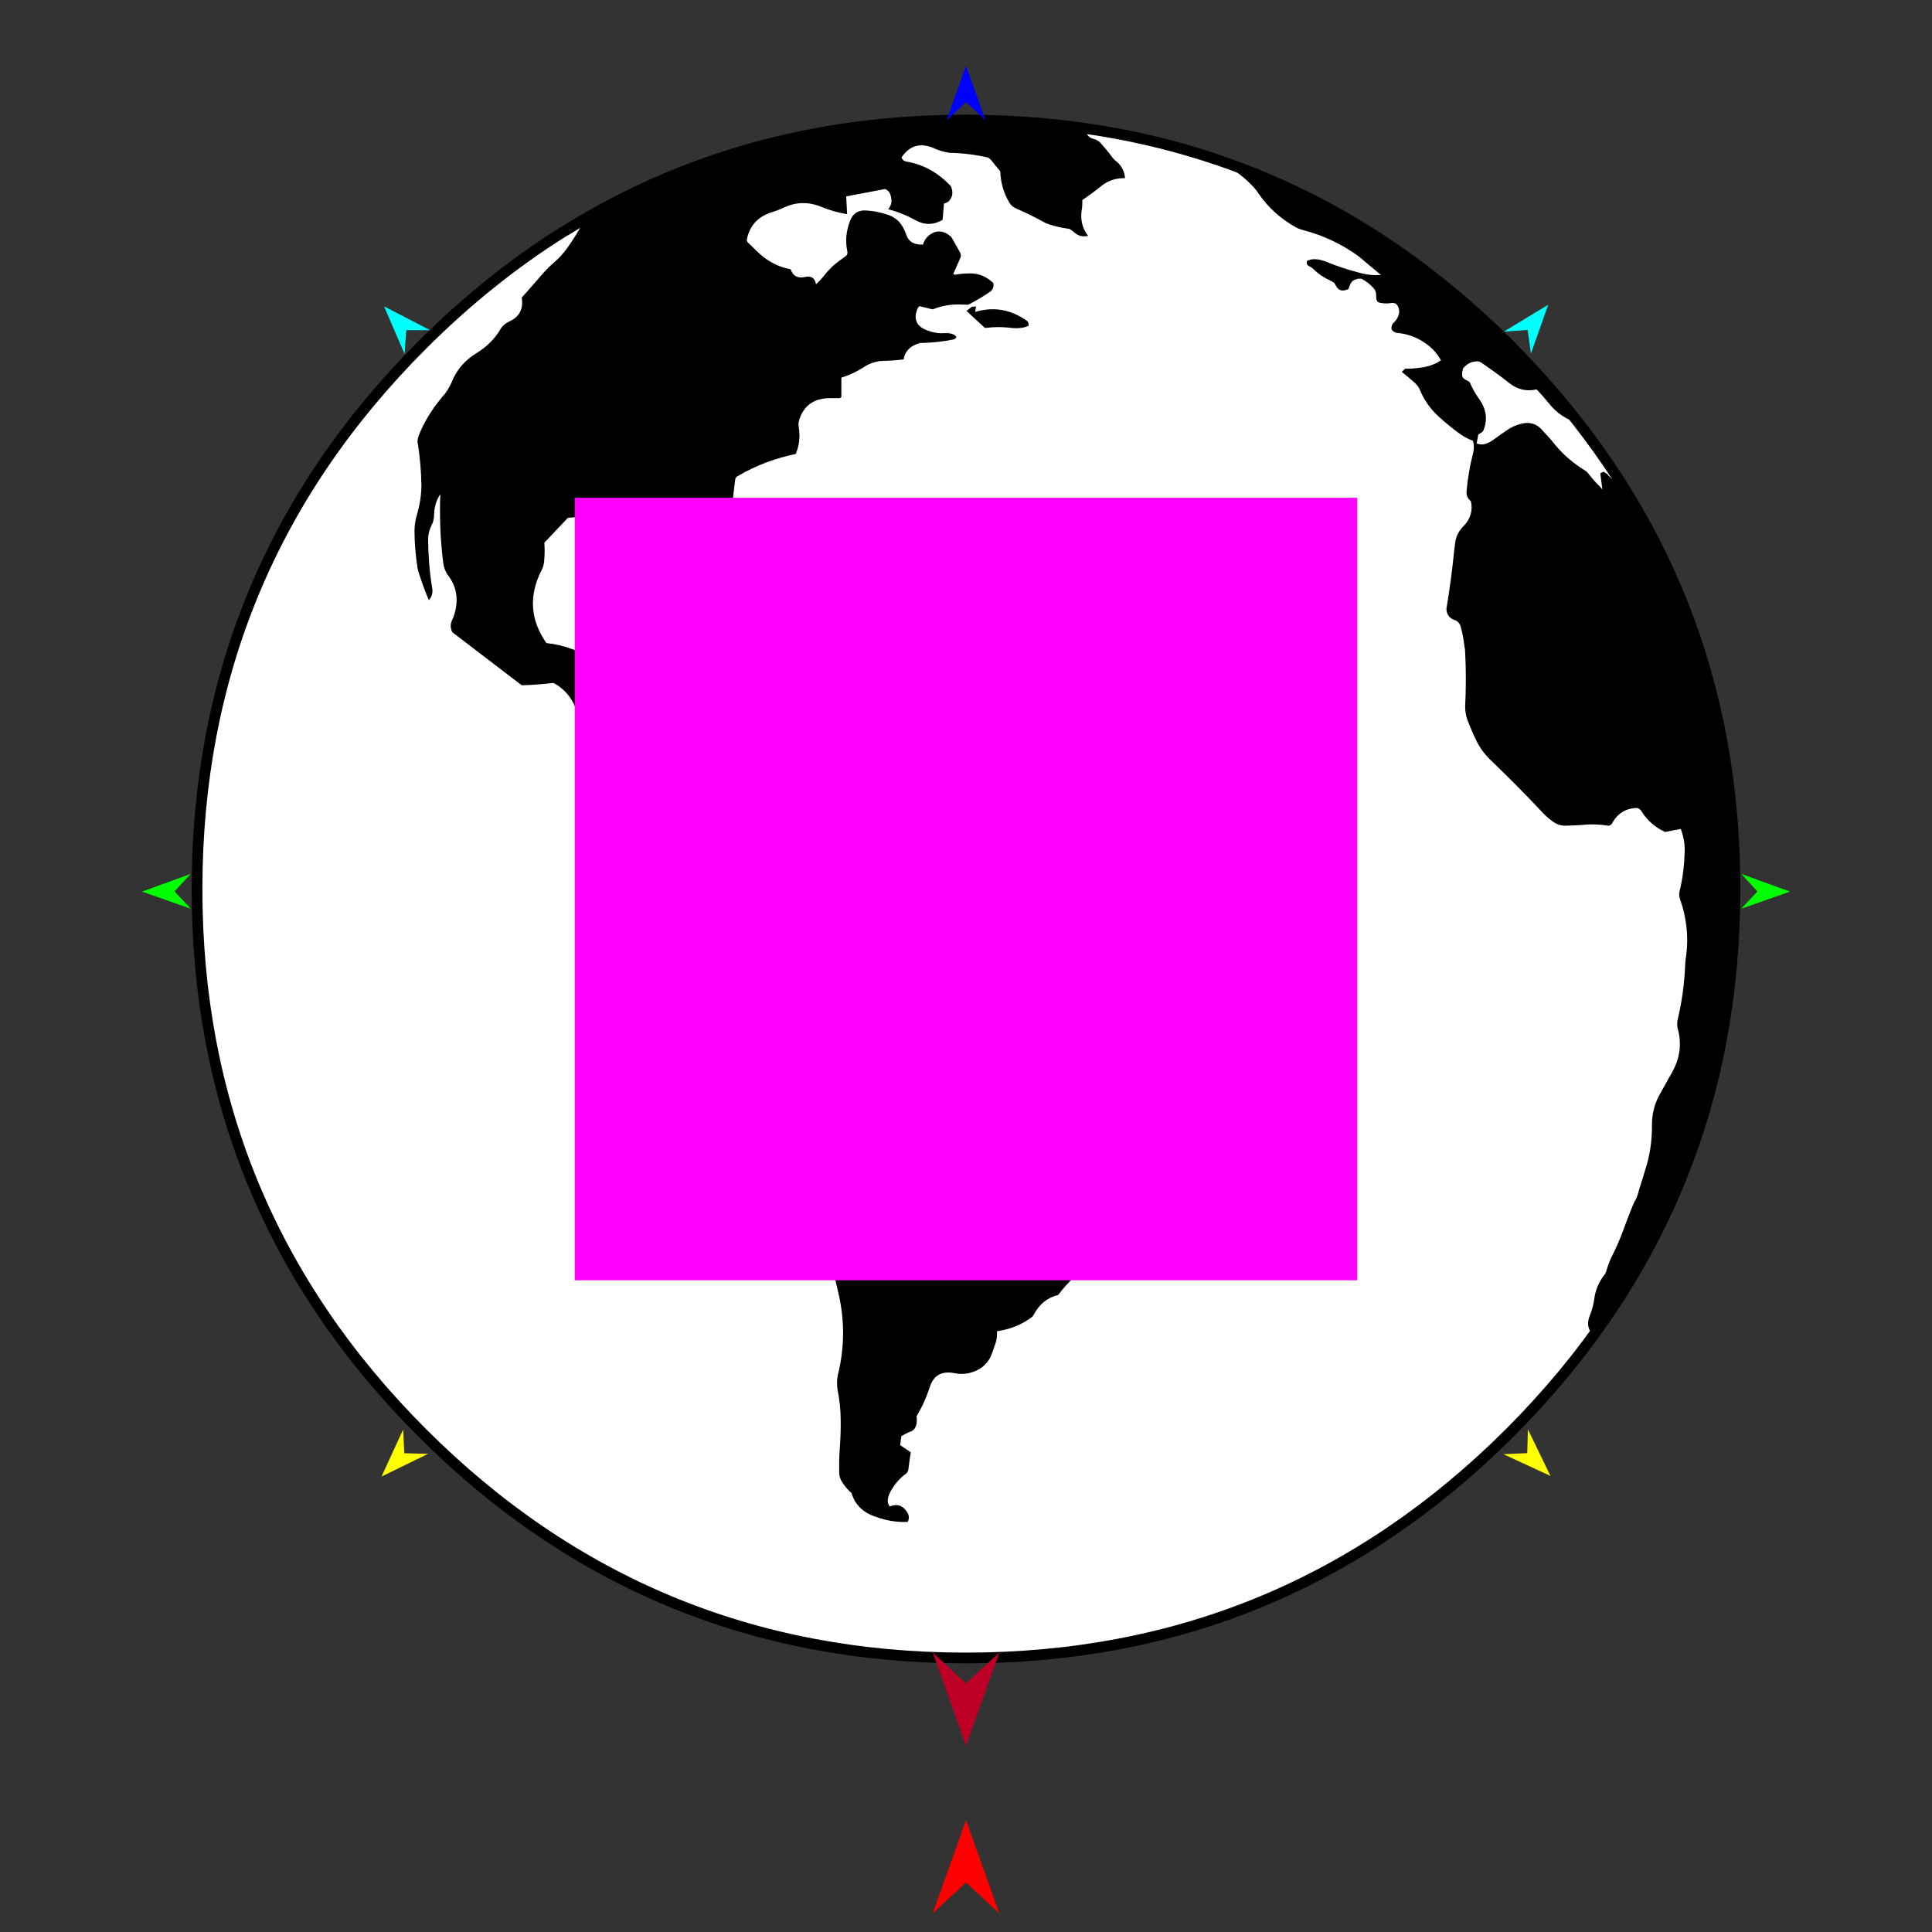 <?xml version="1.0" encoding="utf-8"?>
<!-- Generator: Moho 12.5 build 22414 -->
<!DOCTYPE svg PUBLIC "-//W3C//DTD SVG 1.1//EN" "http://www.w3.org/Graphics/SVG/1.1/DTD/svg11.dtd">
<svg version="1.1" id="Frame_0" xmlns="http://www.w3.org/2000/svg" xmlns:xlink="http://www.w3.org/1999/xlink" width="720px" height="720px">
<rect width="100%" height="100%" fill="#333333" stroke="none"/>
<g id="globe">
<g id="globe1.svg">
<path fill="#ffffff" fill-rule="evenodd" stroke="#000000" stroke-width="4" stroke-linecap="round" stroke-linejoin="round" d="M 569.013 135.181 C 566.951 132.948 564.805 130.801 562.657 128.567 C 506.657 72.653 439.147 44.739 359.957 44.739 C 304.558 44.739 254.739 58.476 210.681 85.966 C 210.423 86.052 209.993 86.310 209.735 86.481 C 191.271 98.078 173.748 112.162 157.343 128.567 C 101.343 184.567 73.429 252.163 73.429 331.354 C 73.429 410.458 101.342 477.967 157.343 533.967 C 213.258 589.882 280.853 617.882 359.957 617.882 C 439.147 617.882 506.657 589.882 562.657 533.967 C 618.572 477.967 646.571 410.458 646.571 331.354 C 646.571 255.169 620.718 189.893 569.013 135.181 Z"/>
<path fill="#000000" fill-rule="evenodd" stroke="none" d="M 506.143 103.867 C 506.573 103.867 507.003 103.867 507.346 103.867 C 509.065 104.726 510.613 105.930 511.901 107.390 C 512.589 108.164 512.933 109.195 512.847 110.227 C 512.847 111.086 512.933 111.774 513.362 112.461 C 513.792 112.718 514.136 112.804 514.566 112.890 C 515.941 113.148 517.229 113.148 518.605 112.890 C 519.894 112.804 520.667 113.320 521.097 114.437 C 521.612 115.727 521.526 117.015 520.839 118.305 C 520.582 118.906 520.152 119.508 519.636 120.024 C 518.777 120.711 518.433 121.657 518.605 122.773 C 519.120 123.548 519.808 123.977 520.667 124.063 C 524.535 124.407 527.973 125.696 530.980 127.759 C 533.559 129.478 535.622 131.712 536.996 134.290 C 536.567 134.633 536.051 134.805 535.622 135.150 C 533.558 136.180 531.324 136.868 529.090 137.040 C 527.285 137.298 525.480 137.470 523.675 137.384 C 523.238 137.790 522.809 138.191 522.386 138.587 C 524.019 139.876 525.566 141.166 527.113 142.540 C 527.973 143.314 528.574 144.087 529.003 144.947 C 530.551 148.814 532.871 152.165 535.794 154.916 C 538.114 157.065 540.520 159.041 543.012 160.932 C 544.817 162.307 546.793 163.510 548.942 164.283 C 549.372 165.830 549.372 167.377 548.942 169.010 C 547.739 173.651 546.965 178.378 546.536 183.190 C 546.450 184.566 546.965 185.855 548.169 186.800 C 548.942 190.324 547.997 193.417 545.419 196.082 C 543.700 197.801 542.668 199.777 542.325 202.012 C 542.153 203.129 542.067 204.418 541.895 205.535 C 541.207 212.496 540.262 219.458 539.144 226.247 C 538.972 226.934 539.058 227.622 539.230 228.224 C 539.661 229.599 540.606 230.544 542.067 231.060 C 543.356 231.490 544.129 232.435 544.473 233.982 C 545.074 236.216 545.505 238.622 545.763 240.943 C 545.934 241.631 546.020 242.404 546.020 243.092 C 546.364 249.795 546.364 256.498 546.020 263.288 C 546.020 264.921 546.278 266.554 546.793 268.100 C 547.825 270.851 549.028 273.601 550.317 276.265 C 551.177 278.070 552.380 279.788 553.755 281.421 C 554.270 282.023 554.958 282.711 555.560 283.312 C 562.005 289.499 568.279 295.774 574.380 302.305 C 575.670 303.766 577.217 305.141 578.850 306.259 C 580.139 307.203 581.686 307.720 583.405 307.720 C 585.983 307.634 588.647 307.548 591.311 307.289 C 594.061 307.118 596.726 307.290 599.390 307.720 C 600.077 307.634 600.507 307.375 600.765 306.860 C 602.827 303.078 605.921 301.188 610.133 301.102 C 610.906 301.359 611.421 301.790 611.765 302.391 C 613.914 305.829 616.922 308.407 620.531 310.040 C 622.471 309.671 624.419 309.298 626.375 308.923 C 627.406 311.673 627.922 314.423 627.836 317.345 C 627.664 322.415 627.149 327.315 625.946 332.041 C 625.688 333.159 625.773 334.189 626.118 335.135 C 628.609 342.182 629.383 349.487 628.266 356.964 C 628.094 357.823 628.094 358.683 628.008 359.628 C 627.750 366.504 626.805 373.379 625.172 380.168 C 625.000 381.199 625.000 382.145 625.172 383.090 C 626.805 388.762 626.118 394.177 623.281 399.333 C 621.734 402.083 620.188 404.833 618.641 407.670 C 616.578 411.279 615.632 415.146 615.632 419.271 C 615.718 425.029 614.859 430.701 613.054 436.202 C 612.367 438.608 611.593 440.929 610.820 443.421 C 610.734 443.851 610.562 444.280 610.476 444.710 C 610.133 445.913 609.788 446.859 609.187 447.718 C 609.015 448.147 608.757 448.577 608.585 449.007 C 607.210 452.358 605.921 455.710 604.718 459.062 C 603.600 462.070 602.312 464.992 600.851 467.914 C 599.905 469.719 599.218 471.695 598.616 473.672 C 598.444 474.360 598.100 474.962 597.670 475.391 C 595.780 477.969 594.577 480.806 594.147 483.985 C 593.889 485.962 593.374 487.939 592.686 489.743 C 591.225 492.923 591.655 495.587 593.889 497.650 C 602.742 485.790 610.476 473.328 617.093 460.179 C 620.445 453.820 623.453 447.203 626.290 440.413 C 628.953 433.710 631.445 426.834 633.680 419.959 C 635.829 412.912 637.720 405.951 639.438 398.817 C 641.071 391.512 642.446 384.294 643.564 376.902 C 644.852 367.535 645.798 358.081 646.313 348.628 C 648.376 313.048 644.337 278.156 634.110 244.037 C 627.578 222.036 617.952 201.669 605.577 182.761 C 605.405 182.503 605.405 182.332 605.319 182.073 C 605.234 181.042 604.718 180.183 603.601 179.581 C 603.257 179.409 602.999 179.151 602.656 178.979 C 602.312 178.894 601.882 178.808 601.452 178.636 C 601.280 178.550 601.023 178.550 600.679 178.464 C 600.249 178.034 599.819 177.604 599.304 177.089 C 599.132 176.745 598.874 176.488 598.531 176.402 C 598.187 176.143 597.928 175.971 597.585 175.799 C 597.155 175.971 596.726 176.230 596.382 176.402 C 596.632 178.411 596.890 180.417 597.155 182.417 C 596.726 181.901 596.382 181.471 595.952 181.042 C 594.577 179.752 593.288 178.206 592.084 176.659 C 591.569 175.971 591.053 175.542 590.452 175.198 C 586.326 172.620 582.631 169.526 579.537 165.744 C 577.818 163.596 576.099 161.705 574.208 159.728 C 572.404 157.924 570.083 157.236 567.248 157.838 C 565.013 158.353 563.123 159.213 561.318 160.502 C 559.513 161.791 557.708 162.995 555.989 164.283 C 553.755 165.659 551.950 166.002 550.317 165.229 C 550.510 164.145 550.711 163.057 550.918 161.963 C 551.434 161.619 551.950 161.276 552.465 160.932 C 552.637 160.760 552.809 160.502 552.895 160.244 C 554.528 156.119 553.841 152.166 551.004 148.384 C 549.716 146.493 548.598 144.603 547.739 142.454 C 547.567 142.368 547.395 142.196 547.223 142.025 C 546.707 141.853 546.192 141.595 545.677 141.165 C 545.247 140.908 544.988 140.477 544.902 139.962 C 544.902 139.790 544.902 139.532 544.902 139.361 C 544.902 139.103 544.902 138.845 544.902 138.587 C 545.074 138.157 545.161 137.728 545.247 137.298 C 546.450 135.837 547.911 134.891 549.802 134.719 C 550.661 134.548 551.435 134.719 552.036 135.150 C 555.560 137.556 559.169 140.134 562.520 142.798 C 565.443 145.119 568.794 145.978 572.662 145.119 C 574.208 146.751 575.670 148.384 577.045 150.103 C 580.053 153.970 584.006 156.635 588.991 157.924 C 570.427 134.204 549.028 113.492 524.535 95.788 C 504.854 81.608 483.713 70.436 460.938 62.185 C 458.360 61.326 455.868 60.552 453.290 59.950 C 458.102 62.013 462.399 64.850 466.095 68.631 C 467.298 69.748 468.243 70.951 469.103 72.240 C 472.712 77.483 477.439 81.694 483.197 84.874 C 483.884 85.217 484.658 85.475 485.517 85.733 C 492.994 87.623 499.869 90.890 506.229 95.444 C 509.030 97.799 511.837 100.148 514.652 102.492 C 511.988 102.664 509.237 102.406 506.573 101.632 C 502.276 100.515 498.064 99.140 493.939 97.421 C 491.104 96.390 488.869 96.304 487.064 97.249 C 486.807 98.195 487.150 98.882 487.923 99.225 C 488.698 99.569 489.299 100.086 489.900 100.687 C 491.362 102.062 492.995 103.179 494.714 104.039 C 495.572 104.382 496.260 104.897 497.034 105.241 C 497.034 105.327 497.119 105.413 497.291 105.499 C 497.635 106.188 498.064 106.789 498.409 107.304 C 498.838 107.821 499.354 108.164 500.127 108.250 C 500.385 108.250 500.558 108.250 500.815 108.250 C 500.987 108.164 501.331 108.164 501.588 108.078 C 501.846 107.992 502.190 107.820 502.534 107.734 C 502.534 107.648 502.534 107.562 502.620 107.562 C 502.791 106.789 503.050 106.102 503.479 105.499 C 503.737 104.898 504.253 104.555 504.940 104.211 C 505.198 104.211 505.284 104.125 505.542 104.039 C 505.713 103.953 505.971 103.867 506.143 103.867 Z"/>
<path fill="#000000" fill-rule="evenodd" stroke="none" d="M 372.763 63.818 C 372.935 68.115 374.052 71.982 376.114 75.420 C 376.716 76.538 377.575 77.225 378.779 77.740 C 382.387 79.288 385.825 81.007 389.091 82.811 C 389.607 83.155 390.208 83.327 390.896 83.584 C 393.388 84.444 395.966 84.959 398.545 85.303 C 399.146 85.647 399.748 86.077 400.264 86.507 C 401.638 87.882 403.443 88.397 405.506 87.882 C 403.357 85.131 402.584 81.951 403.100 78.343 C 403.357 77.139 403.357 75.850 403.357 74.561 C 405.849 72.842 408.342 71.037 410.749 69.060 C 413.241 67.170 416.163 66.310 419.256 66.396 C 419.085 63.646 417.796 61.411 415.475 59.693 C 415.131 59.435 414.874 59.006 414.530 58.662 C 413.068 56.599 411.436 54.709 409.717 52.818 C 408.944 52.302 408.170 51.872 407.311 51.700 C 405.849 51.271 404.904 50.239 404.561 48.520 C 404.475 48.176 404.389 47.833 404.303 47.489 C 351.793 39.925 300.830 45.770 251.500 65.107 C 240.327 69.490 229.498 74.819 219.099 81.006 C 218.498 81.350 217.982 81.865 217.552 82.554 C 215.661 85.991 213.599 89.342 211.279 92.608 C 209.903 94.413 208.443 96.132 206.810 97.507 C 205.005 99.054 203.372 100.687 201.825 102.492 C 199.333 105.327 196.927 108.164 194.434 110.914 C 195.122 115.211 193.575 118.133 189.535 119.938 C 188.246 120.539 187.387 121.399 186.700 122.344 C 184.551 126.126 181.543 129.133 177.675 131.540 C 173.293 134.204 170.199 137.728 168.394 142.282 C 167.706 143.830 166.847 145.377 165.816 146.751 C 164.354 148.384 163.066 150.103 161.777 151.822 C 159.370 155.260 157.394 158.783 155.932 162.651 C 155.589 163.596 155.503 164.628 155.761 165.658 C 156.534 170.729 156.964 175.627 157.050 180.698 C 157.050 184.480 156.448 188.003 155.503 191.441 C 154.815 193.589 154.471 195.738 154.471 197.887 C 154.471 202.527 154.901 207.082 155.589 211.551 C 155.675 211.981 155.761 212.582 155.932 213.012 C 157.050 216.707 158.338 220.145 159.800 223.669 C 160.917 222.466 161.347 221.004 161.089 219.286 C 160.058 213.270 159.628 207.254 159.542 201.152 C 159.542 199.261 159.972 197.457 160.831 195.738 C 161.519 194.535 161.777 193.160 161.777 191.612 C 161.862 188.863 162.635 186.371 164.097 184.136 C 163.753 192.730 164.097 201.410 165.214 210.004 C 165.472 211.723 166.073 213.270 167.105 214.559 C 170.284 218.856 170.972 223.755 169.254 229.169 C 169.082 229.857 168.824 230.458 168.480 231.060 C 167.793 232.607 167.792 234.068 168.565 235.615 C 177.184 242.208 185.807 248.796 194.434 255.381 C 198.388 255.295 202.341 254.952 206.208 254.522 C 206.896 254.866 207.497 255.209 208.013 255.553 C 210.935 257.615 213.083 260.280 214.373 263.546 C 220.757 264.265 227.145 264.982 233.537 265.694 C 233.619 268.334 233.705 270.969 233.796 273.601 C 236.975 274.116 238.866 276.007 239.381 279.187 C 240.241 283.741 242.905 287.008 247.288 288.898 C 251.843 291.047 256.312 292.938 260.694 294.828 C 261.125 295.000 261.640 295.086 262.156 295.086 C 262.381 293.313 262.610 291.538 262.843 289.758 C 266.453 288.555 269.203 289.930 270.922 293.969 C 271.867 296.375 273.586 298.094 275.821 299.297 C 276.250 303.594 275.993 308.235 275.048 313.048 C 275.048 313.219 274.876 313.564 274.789 313.736 C 270.749 318.719 266.109 322.845 260.523 325.939 C 260.179 326.111 259.836 326.455 259.578 326.884 C 259.406 336.166 259.320 345.276 259.148 354.385 C 259.062 355.503 258.890 356.792 258.546 357.909 C 257.945 359.628 257.773 361.347 258.117 363.152 C 262.328 366.676 265.766 370.801 268.343 375.699 C 269.719 378.192 271.266 380.598 273.071 382.918 C 275.906 386.442 277.883 390.395 279.001 394.606 C 280.461 400.279 283.642 404.661 288.626 407.670 C 289.056 407.927 289.485 408.271 289.829 408.529 C 290.569 408.703 291.314 408.875 292.063 409.044 C 297.564 414.373 303.408 418.841 309.681 422.537 C 310.283 422.881 310.627 423.311 310.885 423.998 C 313.119 429.670 313.979 435.600 313.377 441.960 C 312.861 447.718 312.775 453.304 313.291 458.976 C 313.549 461.898 312.690 464.477 310.885 466.711 C 309.681 468.258 309.338 469.976 309.939 471.867 C 310.971 475.477 311.830 479.172 312.690 482.954 C 314.838 492.837 314.666 502.635 312.260 512.346 C 311.830 514.323 311.830 516.127 312.174 518.104 C 312.862 521.714 313.291 525.237 313.291 528.932 C 313.377 532.628 313.205 536.323 312.947 540.019 C 312.689 543.199 312.689 546.292 312.775 549.387 C 312.861 550.246 313.119 550.934 313.463 551.707 C 314.494 553.512 315.783 555.059 317.330 556.434 C 318.619 560.731 321.627 563.738 326.440 565.286 C 330.393 566.747 334.347 567.348 338.300 567.177 C 338.901 565.887 338.816 564.684 338.042 563.481 C 336.409 560.989 334.261 560.301 331.597 561.418 C 330.393 560.043 330.651 557.980 332.112 555.403 C 333.487 553.082 335.120 551.106 337.182 549.558 C 338.042 549.043 338.472 548.355 338.558 547.410 C 338.815 545.347 339.073 543.285 339.417 541.222 C 338.094 540.335 336.776 539.447 335.464 538.558 C 335.601 537.442 335.746 536.325 335.894 535.207 C 336.925 534.604 338.042 534.003 339.331 533.487 C 340.363 533.144 341.050 532.370 341.394 531.253 C 341.738 530.136 341.738 529.018 341.566 527.815 C 343.628 524.377 345.261 520.768 346.550 516.815 C 347.926 512.518 351.019 510.799 355.746 511.745 C 357.379 512.088 359.012 512.088 360.558 511.830 C 365.286 510.884 368.465 508.221 369.840 503.924 C 370.270 502.806 370.614 501.603 371.044 500.486 C 371.474 499.025 371.645 497.650 371.559 496.103 C 376.286 495.415 380.497 493.783 384.192 491.118 C 384.709 490.775 385.052 490.345 385.310 489.829 C 387.372 485.962 390.380 483.555 394.334 482.610 C 398.115 477.539 402.584 473.500 407.740 470.493 C 410.061 469.203 411.264 467.141 411.350 464.391 C 411.436 462.070 411.607 459.836 412.124 457.687 C 412.639 455.195 413.670 452.961 415.389 451.156 C 417.108 449.093 419.171 447.460 421.405 446.171 C 423.210 445.226 425.187 444.280 427.163 443.421 C 428.624 442.905 430.000 442.475 431.288 442.132 C 435.327 441.702 439.367 441.702 443.320 442.132 C 444.094 441.874 444.609 441.444 444.953 440.843 C 448.219 434.999 451.485 429.241 454.750 423.569 C 457.501 418.756 458.704 413.514 458.274 407.928 C 458.102 405.951 458.102 403.802 458.188 401.826 C 457.838 401.426 457.494 401.026 457.157 400.622 C 456.727 397.270 457.930 394.606 460.680 392.630 C 462.141 391.512 463.517 390.395 464.805 389.192 C 469.103 385.411 473.142 381.543 477.009 377.590 C 479.673 375.012 480.877 371.917 480.619 368.394 C 480.275 364.355 479.759 360.487 479.072 356.792 C 478.642 356.190 478.126 355.933 477.611 355.933 C 475.634 355.761 474.259 354.644 473.314 352.667 C 473.228 352.495 473.056 352.237 472.970 352.151 C 469.790 352.237 466.868 351.378 464.204 349.487 C 463.087 348.714 462.141 347.768 461.282 346.651 C 458.789 343.471 455.696 342.440 451.914 343.557 C 449.852 344.159 447.961 344.158 446.070 343.471 C 442.976 342.354 440.055 341.237 437.218 339.862 C 436.273 339.518 435.414 339.174 434.554 338.744 C 432.062 337.799 429.483 336.596 426.991 335.135 C 424.929 333.846 422.780 333.760 420.546 334.705 C 417.967 337.713 415.389 337.885 412.811 335.049 C 412.210 334.447 411.865 333.588 411.607 332.728 C 411.092 329.291 410.405 325.853 409.803 322.415 C 409.373 320.267 408.428 318.376 407.053 316.657 C 403.787 312.360 400.350 308.235 396.912 304.282 C 394.334 301.274 390.982 299.899 387.029 300.157 C 386.083 300.243 384.966 300.329 383.935 300.586 C 379.380 301.531 375.770 300.243 372.935 296.633 C 372.504 296.204 372.161 295.774 371.903 295.172 C 370.872 293.625 369.497 292.336 367.778 291.476 C 365.801 289.500 363.825 287.437 361.848 285.460 C 360.387 283.828 358.496 282.797 356.261 282.453 C 353.082 282.023 349.902 281.336 346.722 280.563 C 344.058 279.874 341.566 280.305 339.159 281.593 C 334.175 284.344 329.792 283.484 325.839 279.015 C 320.510 272.999 313.979 269.905 306.158 269.733 C 305.213 269.733 304.267 269.905 303.322 270.163 C 298.251 272.140 293.267 274.289 288.282 276.609 C 287.337 277.039 286.477 277.726 285.876 278.758 C 284.328 281.078 283.297 283.656 282.610 286.320 C 282.266 287.437 281.750 288.469 280.891 289.328 C 280.547 289.758 280.203 290.188 280.031 290.703 C 275.906 289.070 272.211 286.836 268.687 284.000 C 267.742 283.312 266.710 283.140 265.594 283.312 C 264.047 283.484 262.757 284.172 261.984 285.546 C 261.383 286.492 260.523 287.180 259.406 287.781 C 258.202 288.125 257.085 288.125 255.968 287.609 C 254.588 286.610 253.214 285.608 251.843 284.601 C 247.374 281.335 245.913 277.124 247.546 272.140 C 248.577 268.874 249.179 265.436 249.007 261.827 C 249.006 260.624 249.179 259.421 249.437 258.131 C 249.866 256.843 249.780 255.553 249.179 254.522 C 246.428 253.233 243.421 253.405 240.241 254.952 C 239.554 255.295 238.866 255.553 238.006 255.639 C 232.850 255.811 230.272 253.662 230.014 249.022 C 229.928 246.959 230.787 245.498 232.592 244.552 C 232.764 244.380 232.850 244.295 232.936 244.123 C 233.710 242.318 234.912 241.115 236.631 240.341 C 237.630 235.734 238.633 231.122 239.640 226.505 C 238.007 224.872 235.858 224.528 233.451 225.302 C 231.561 225.904 229.584 226.161 227.693 226.161 C 227.263 226.161 226.834 226.333 226.405 226.591 C 225.942 227.598 225.483 228.600 225.029 229.599 C 223.052 231.576 222.366 234.154 222.795 237.334 C 222.967 238.193 222.795 239.053 222.279 239.826 C 220.045 242.576 217.123 243.350 213.427 241.974 C 210.248 240.771 206.982 239.998 203.630 239.654 C 197.614 231.060 197.012 222.036 201.739 212.669 C 202.341 211.637 202.685 210.434 202.771 209.230 C 203.028 206.824 203.028 204.590 202.857 202.270 C 205.774 199.180 208.697 196.086 211.622 192.988 C 219.357 192.215 226.834 192.214 234.311 192.902 C 234.912 192.902 235.514 193.160 236.116 193.589 C 236.631 193.934 237.146 194.363 237.663 194.793 C 238.747 194.253 239.835 193.709 240.928 193.160 C 242.900 190.729 244.877 188.294 246.858 185.855 C 248.830 187.578 250.807 189.297 252.788 191.011 C 256.312 188.433 259.320 188.862 261.726 192.472 C 262.671 193.847 263.188 195.308 263.102 197.027 C 262.929 204.848 266.109 210.520 272.297 214.215 C 271.867 202.270 272.383 190.324 274.016 178.550 C 274.101 178.034 274.531 177.604 275.219 177.261 C 281.836 173.393 289.056 170.729 296.533 169.182 C 297.907 166.002 298.251 162.565 297.650 159.041 C 297.478 157.924 297.649 156.807 298.079 155.775 C 299.798 151.049 303.321 148.642 308.564 148.384 C 310.111 148.384 311.572 148.384 313.033 148.384 C 313.119 148.212 313.377 148.126 313.548 148.041 C 313.544 145.611 313.544 143.176 313.548 140.735 C 316.385 139.876 319.135 138.587 321.713 136.954 C 323.604 135.665 325.666 134.891 327.987 134.547 C 330.995 134.461 333.917 134.290 336.753 133.946 C 337.096 131.626 338.386 129.907 340.534 128.704 C 341.222 128.360 341.996 128.102 342.769 127.844 C 347.065 127.758 351.363 127.329 355.488 126.469 C 355.918 126.297 356.262 126.040 356.433 125.524 C 355.660 124.492 354.113 124.063 351.965 124.149 C 349.816 124.321 347.840 123.977 345.777 123.204 C 341.480 121.743 340.191 118.820 342.081 114.695 C 342.253 114.523 342.425 114.266 342.683 114.094 C 344.310 114.500 345.943 114.901 347.582 115.297 C 350.933 113.922 354.629 113.320 358.324 113.492 C 359.098 113.492 359.957 113.578 360.816 113.578 C 363.653 112.117 366.317 110.570 368.895 108.765 C 370.012 107.992 370.442 106.875 370.184 105.499 C 367.692 103.093 364.769 101.804 361.418 101.890 C 359.527 101.890 357.637 102.062 355.746 102.406 C 355.660 102.320 355.488 102.148 355.231 102.148 C 356.084 100.205 356.944 98.258 357.809 96.304 C 358.238 95.530 358.152 94.671 357.637 93.812 C 356.519 91.921 355.574 90.031 354.457 88.226 C 351.535 85.733 348.785 85.647 346.207 87.709 C 345.089 88.655 344.402 89.686 343.972 91.147 C 340.620 91.319 338.472 90.030 337.613 87.108 C 337.010 85.475 336.237 84.014 335.206 82.811 C 334.175 81.694 332.799 80.749 331.252 80.147 C 328.159 79.116 324.979 78.428 321.713 78.428 C 319.478 78.600 317.846 79.803 316.987 81.865 C 315.353 85.733 314.923 89.686 315.783 93.725 C 315.955 94.413 315.697 95.101 315.096 95.530 C 313.463 96.648 311.830 97.851 310.283 99.225 C 309.252 100.257 308.307 101.202 307.361 102.406 C 306.330 103.695 305.298 104.898 304.095 105.930 C 303.665 103.523 302.291 102.664 299.798 103.265 C 297.220 103.781 295.501 102.835 294.642 100.343 C 289.829 99.483 285.618 97.163 281.922 93.467 C 280.891 92.523 280.031 91.577 279.001 90.632 C 278.657 90.374 278.313 89.944 278.313 89.428 C 279.259 84.273 282.266 80.835 287.508 79.116 C 289.227 78.600 290.860 77.998 292.407 77.225 C 296.790 75.248 301.345 75.162 305.986 77.053 C 309.166 78.343 312.346 79.288 315.697 79.803 C 315.578 77.603 315.463 75.397 315.353 73.186 C 320.190 72.275 325.031 71.358 329.878 70.436 C 330.823 70.865 331.510 71.553 331.769 72.412 C 332.542 74.561 332.370 76.366 330.995 77.998 C 334.518 78.858 337.870 80.233 341.135 82.038 C 344.487 83.928 347.840 83.928 351.277 81.951 C 351.443 79.924 351.615 77.889 351.793 75.850 C 352.394 75.764 352.996 75.420 353.512 75.076 C 355.059 73.443 355.317 71.638 354.371 69.404 C 349.644 64.334 344.058 61.240 337.699 60.208 C 336.753 59.951 336.238 59.521 335.980 58.662 C 338.987 54.193 342.941 53.076 348.011 55.224 C 349.816 56.083 351.793 56.599 353.770 56.943 C 358.668 57.029 363.395 57.630 368.035 58.662 C 368.465 58.834 368.895 59.177 369.325 59.607 C 370.442 61.068 371.559 62.443 372.763 63.818 Z"/>
<path fill="#000000" fill-rule="evenodd" stroke="none" d="M 363.739 114.180 C 363.188 114.242 362.644 114.299 362.106 114.351 C 361.470 114.872 360.840 115.388 360.215 115.899 C 362.472 117.995 364.736 120.086 367.005 122.172 C 367.262 122.172 367.520 122.172 367.692 122.172 C 370.442 121.829 373.192 121.829 375.856 122.086 C 378.865 122.516 381.357 122.344 383.333 121.399 C 383.419 120.539 383.162 119.766 382.387 119.336 C 381.528 118.734 380.669 118.219 379.809 117.790 C 374.739 115.039 369.239 114.523 363.395 116.242 C 363.504 115.560 363.619 114.873 363.739 114.180 Z"/>
<path fill="#000000" fill-rule="evenodd" stroke="none" d="M 295.501 233.123 C 295.210 232.868 294.924 232.611 294.642 232.349 C 291.204 231.747 288.712 230.029 287.165 227.020 C 286.391 225.560 285.274 224.528 283.813 223.841 C 282.094 223.153 280.461 222.294 279.001 221.263 C 278.312 220.918 277.539 220.747 276.680 220.747 C 276.164 221.004 275.649 221.004 275.048 221.004 C 271.867 218.598 268.086 217.825 263.703 218.684 C 262.671 218.856 261.555 218.856 260.523 218.856 C 256.827 219.114 253.906 220.747 251.671 223.669 C 254.421 223.583 257.257 223.755 260.007 224.184 C 263.617 224.872 267.141 225.732 270.664 226.934 C 271.867 227.365 272.985 227.880 274.187 228.395 C 275.219 228.739 276.164 229.341 276.938 230.286 C 277.453 230.888 278.055 231.318 278.743 231.919 C 279.688 235.357 281.836 236.474 285.188 235.615 C 288.626 234.497 292.063 233.724 295.501 233.123 Z"/>
<path fill="#000000" fill-rule="evenodd" stroke="none" d="M 299.798 236.216 C 299.937 237.022 300.079 237.824 300.228 238.622 C 298.509 239.482 297.134 240.771 296.102 242.232 C 295.930 242.662 295.673 243.006 295.587 243.521 C 299.798 243.608 304.095 243.779 308.393 243.951 C 310.541 244.209 312.690 244.295 314.838 243.951 C 318.705 243.264 322.487 242.146 326.011 240.685 C 325.580 239.139 323.948 238.107 321.197 237.334 C 315.869 236.045 310.541 235.099 305.213 234.669 C 304.267 234.497 303.408 234.669 302.463 235.013 C 301.603 235.357 300.658 235.787 299.798 236.216 Z"/>
</g>
<g id="specs_2">
<path fill="#ff00ff" fill-rule="evenodd" stroke="none" d="M 214.192 477.118 C 214.221 477.118 505.779 477.118 505.808 477.118 C 505.808 477.089 505.808 185.531 505.808 185.502 C 505.779 185.502 214.221 185.502 214.192 185.502 C 214.192 185.531 214.192 477.089 214.192 477.118 Z"/>
<path fill="#ff0000" fill-rule="evenodd" stroke="none" d="M 360.000 678.308 C 360.001 678.311 372.416 713.074 372.417 713.078 C 372.416 713.077 360.001 701.525 360.000 701.524 C 359.999 701.525 347.584 713.077 347.583 713.078 C 347.584 713.074 359.999 678.311 360.000 678.308 Z"/>
<path fill="#0000ff" fill-rule="evenodd" stroke="none" d="M 360.000 24.555 C 360.001 24.557 367.212 44.750 367.213 44.752 C 367.212 44.752 360.001 38.042 360.000 38.041 C 359.999 38.042 352.788 44.752 352.787 44.752 C 352.788 44.750 359.999 24.557 360.000 24.555 Z"/>
<path fill="#00ff00" fill-rule="evenodd" stroke="none" d="M 52.912 332.273 C 52.914 332.272 71.056 325.689 71.058 325.688 C 71.057 325.689 65.051 332.211 65.050 332.212 C 65.051 332.212 71.123 338.673 71.123 338.673 C 71.122 338.673 52.914 332.273 52.912 332.273 Z"/>
<path fill="#ffff00" fill-rule="evenodd" stroke="none" d="M 142.183 550.267 C 142.184 550.266 150.239 532.728 150.240 532.726 C 150.240 532.727 150.664 541.583 150.664 541.584 C 150.665 541.584 159.528 541.799 159.529 541.799 C 159.528 541.799 142.185 550.266 142.183 550.267 Z"/>
<path fill="#ffff00" fill-rule="evenodd" stroke="none" d="M 577.817 550.053 C 577.816 550.051 569.411 532.678 569.410 532.676 C 569.410 532.677 569.164 541.540 569.164 541.541 C 569.163 541.541 560.305 541.933 560.304 541.933 C 560.305 541.934 577.815 550.052 577.817 550.053 Z"/>
<path fill="#00ff00" fill-rule="evenodd" stroke="none" d="M 667.088 332.273 C 667.086 332.272 648.944 325.689 648.942 325.688 C 648.943 325.689 654.949 332.211 654.950 332.212 C 654.949 332.212 648.877 338.673 648.877 338.673 C 648.878 338.673 667.086 332.273 667.088 332.273 Z"/>
<path fill="#00ffff" fill-rule="evenodd" stroke="none" d="M 576.975 113.566 C 576.974 113.568 570.531 131.760 570.531 131.762 C 570.530 131.761 569.310 122.979 569.310 122.979 C 569.309 122.979 560.463 123.563 560.462 123.563 C 560.463 123.562 576.973 113.567 576.975 113.566 Z"/>
<path fill="#00ffff" fill-rule="evenodd" stroke="none" d="M 143.126 114.169 C 143.126 114.171 150.768 131.893 150.769 131.895 C 150.769 131.894 151.400 123.050 151.401 123.049 C 151.401 123.049 160.268 123.043 160.268 123.043 C 160.267 123.042 143.127 114.170 143.126 114.169 Z"/>
<path fill="#be0027" fill-rule="evenodd" stroke="none" d="M 360.000 650.587 C 360.001 650.584 372.416 615.821 372.417 615.817 C 372.416 615.819 360.001 627.370 360.000 627.371 C 359.999 627.370 347.584 615.819 347.583 615.817 C 347.584 615.821 359.999 650.584 360.000 650.587 Z"/>
</g>
</g>
</svg>
